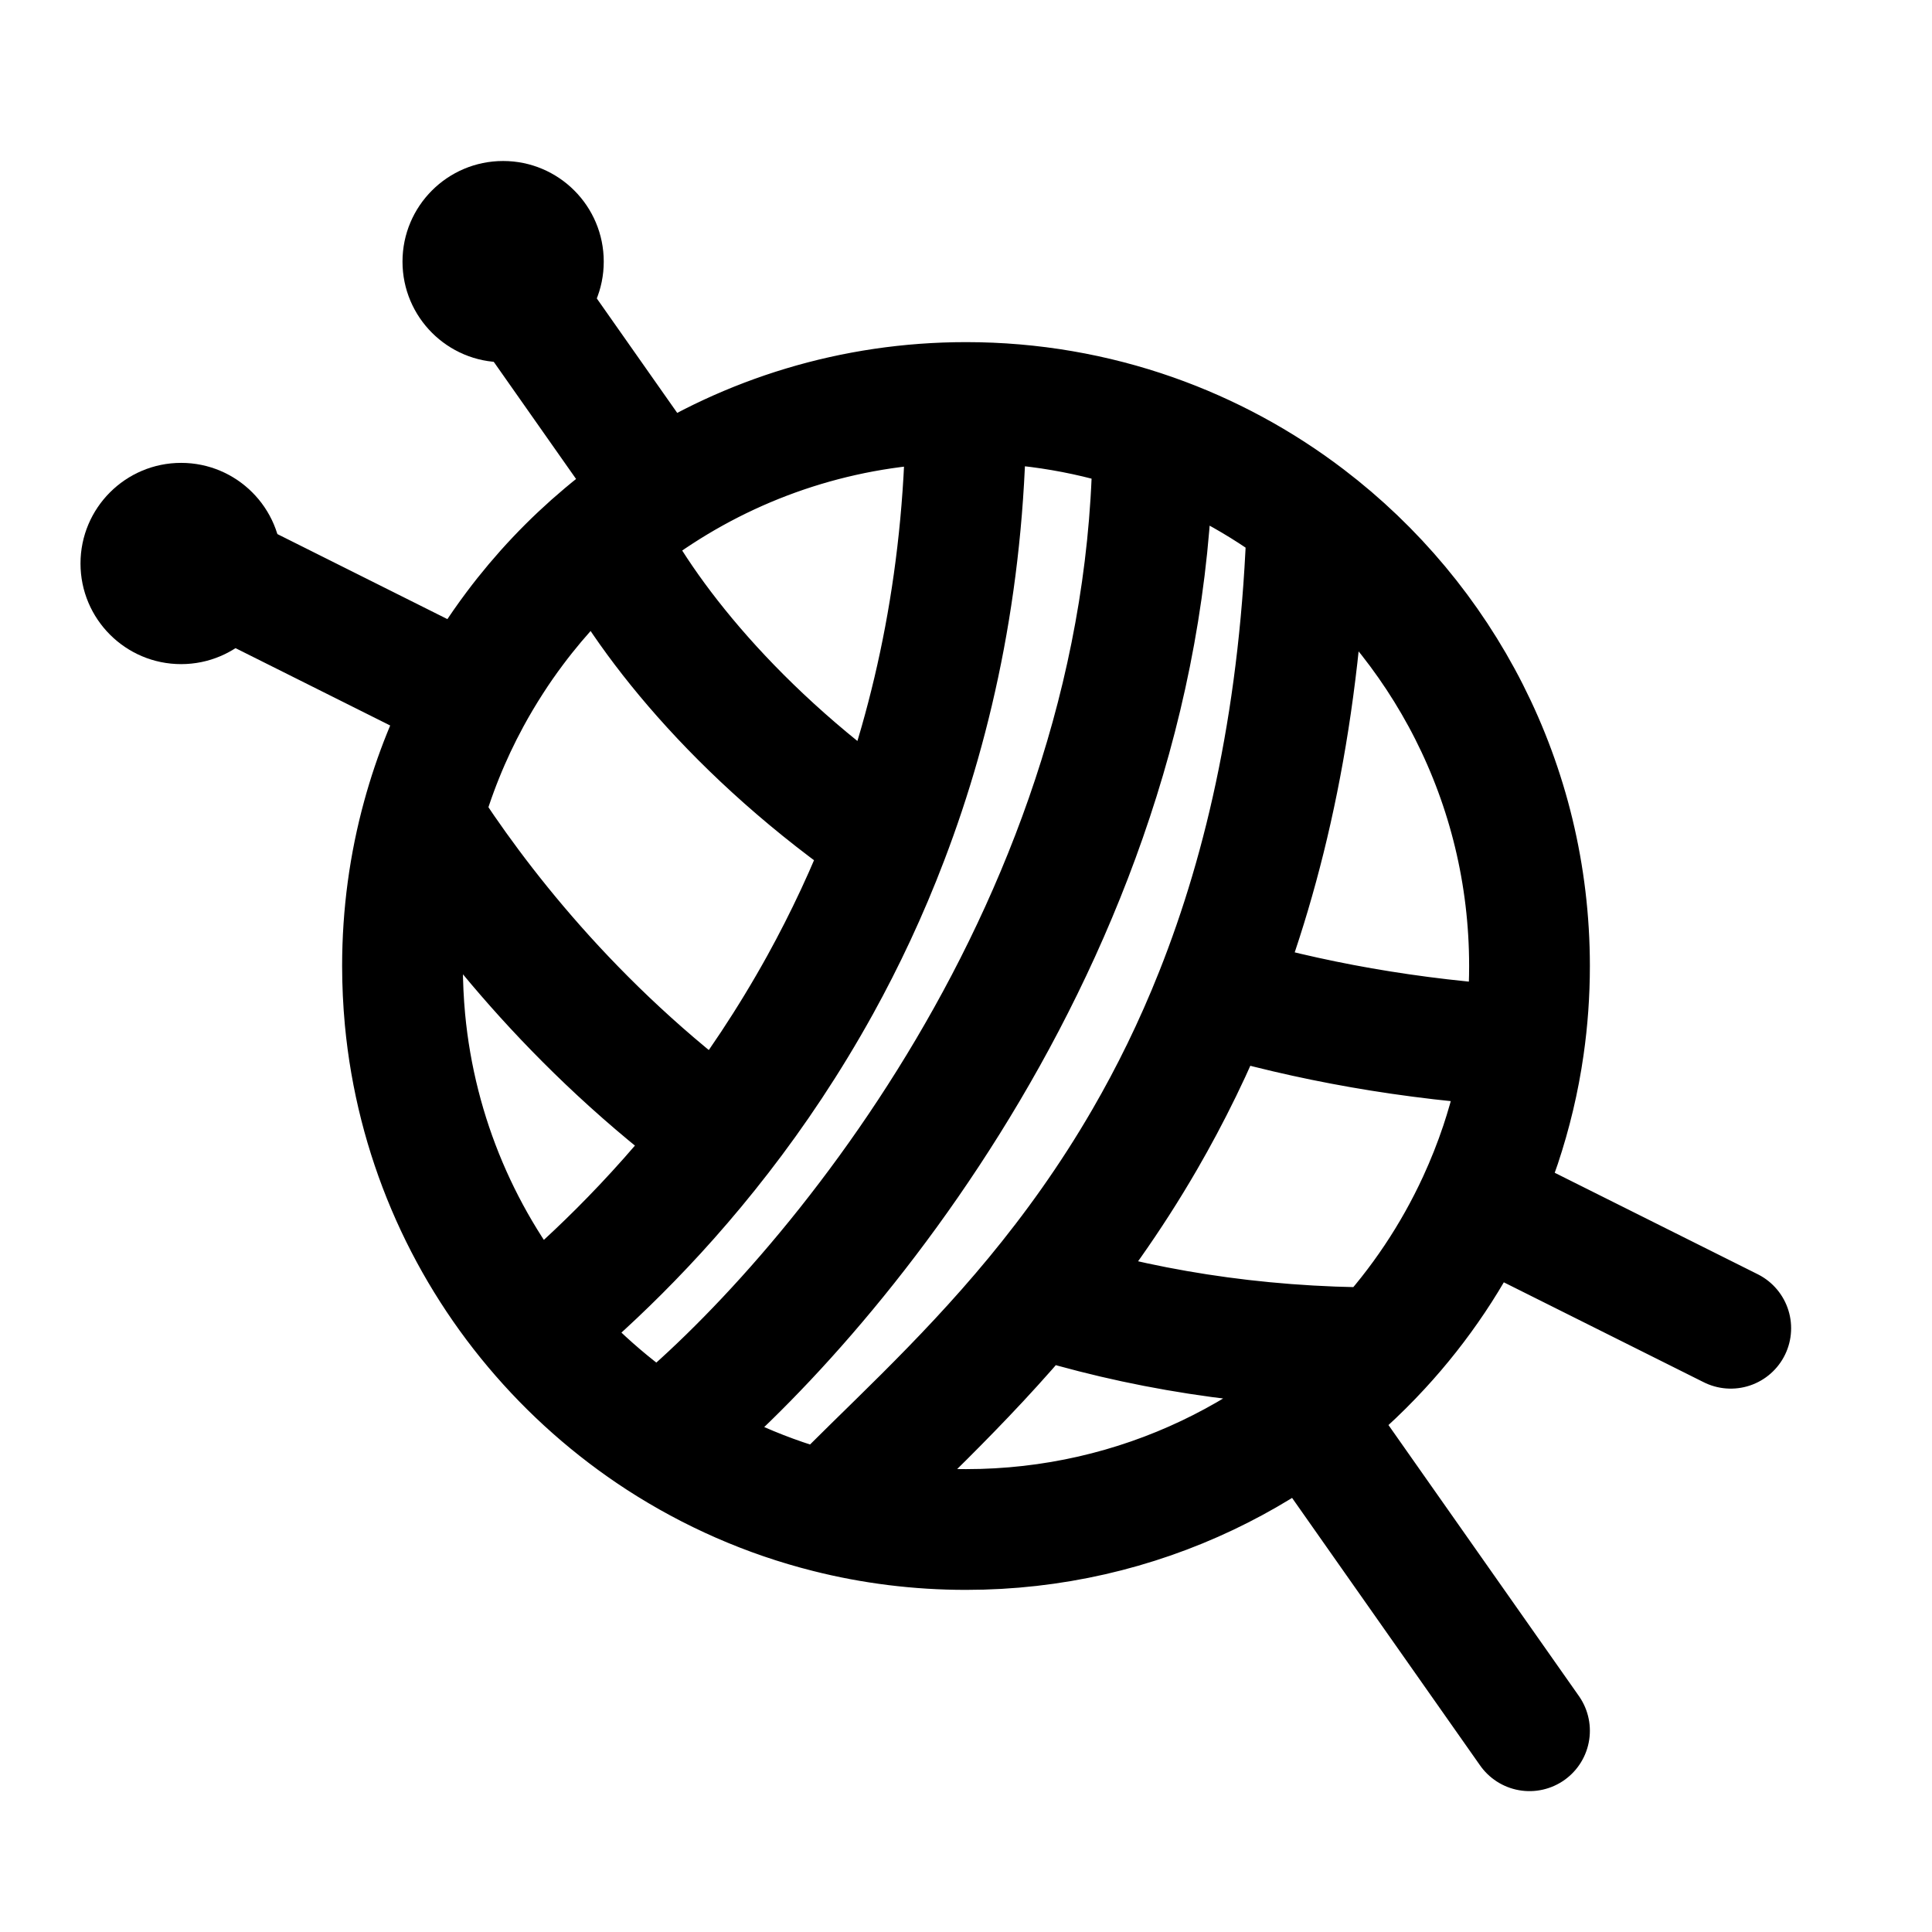 <svg width="24" height="24" viewBox="0 0 24 24" fill="none" xmlns="http://www.w3.org/2000/svg">
<path d="M12 5C10.597 5 9.29 5.413 8.195 6.124M12 5C12.814 5 13.596 5.139 14.322 5.394M12 5C12 7.096 11.611 8.898 11.029 10.421M6 3L8.195 6.124M19 21.5L16.239 17.571M2.5 7L5.841 8.671M21.5 16.5L18.359 14.93M5.841 8.671C5.59 9.134 5.39 9.628 5.248 10.147M5.841 8.671C5.926 8.514 6.017 8.361 6.113 8.212C6.202 8.073 6.297 7.937 6.396 7.805C6.718 7.375 7.089 6.983 7.5 6.638M8.195 6.124C7.953 6.281 7.72 6.453 7.5 6.638M16.239 17.571C15.855 17.863 15.44 18.117 15 18.326C14.091 18.758 13.074 19 12 19C11.408 19 10.833 18.927 10.284 18.788M16.239 17.571C16.566 17.322 16.87 17.045 17.148 16.743M18.359 14.93C18.051 15.598 17.641 16.209 17.148 16.743M18.359 14.93C18.465 14.7 18.559 14.464 18.64 14.222C18.771 13.829 18.869 13.421 18.929 13M6.638 16.5C7.085 17.032 7.61 17.497 8.195 17.877M6.638 16.5C5.749 15.443 5.168 14.118 5.031 12.665C5.011 12.446 5 12.224 5 12C5 11.359 5.086 10.737 5.248 10.147M6.638 16.5C7.225 16.017 8.089 15.229 8.954 14.11M8.195 17.877C8.828 18.287 9.532 18.599 10.284 18.788M8.195 17.877C10.237 16.238 14.322 11.447 14.322 5.394M14.322 5.394C15.018 5.639 15.664 5.99 16.239 6.429M10.284 18.788C10.976 18.067 11.924 17.235 12.861 16.101M16.239 6.429C17.917 7.708 19 9.727 19 12C19 12.339 18.976 12.673 18.929 13M16.239 6.429C16.163 8.841 15.723 10.77 15.098 12.343M5.248 10.147C5.902 11.171 7.106 12.753 8.954 14.11M17.148 16.743C15.55 16.743 14.125 16.5 12.861 16.101M7.5 6.638C7.979 7.62 9.131 9.121 11.029 10.421M18.929 13C17.517 12.918 16.241 12.682 15.098 12.343M11.029 10.421C10.78 11.075 10.495 11.678 10.19 12.231C9.799 12.938 9.377 13.564 8.954 14.11M15.098 12.343C14.835 13.006 14.538 13.606 14.222 14.152C13.793 14.893 13.329 15.534 12.861 16.101" stroke="black" stroke-width="1.5" stroke-linecap="round" stroke-linejoin="round"/>
<circle cx="6.25" cy="3.25" r="1.25" fill="black"/>
<path d="M3.5 7C3.5 7.69 2.94 8.25 2.25 8.25C1.56 8.25 1 7.69 1 7C1 6.31 1.56 5.75 2.25 5.75C2.94 5.75 3.5 6.31 3.5 7Z" fill="black"/>
</svg>
